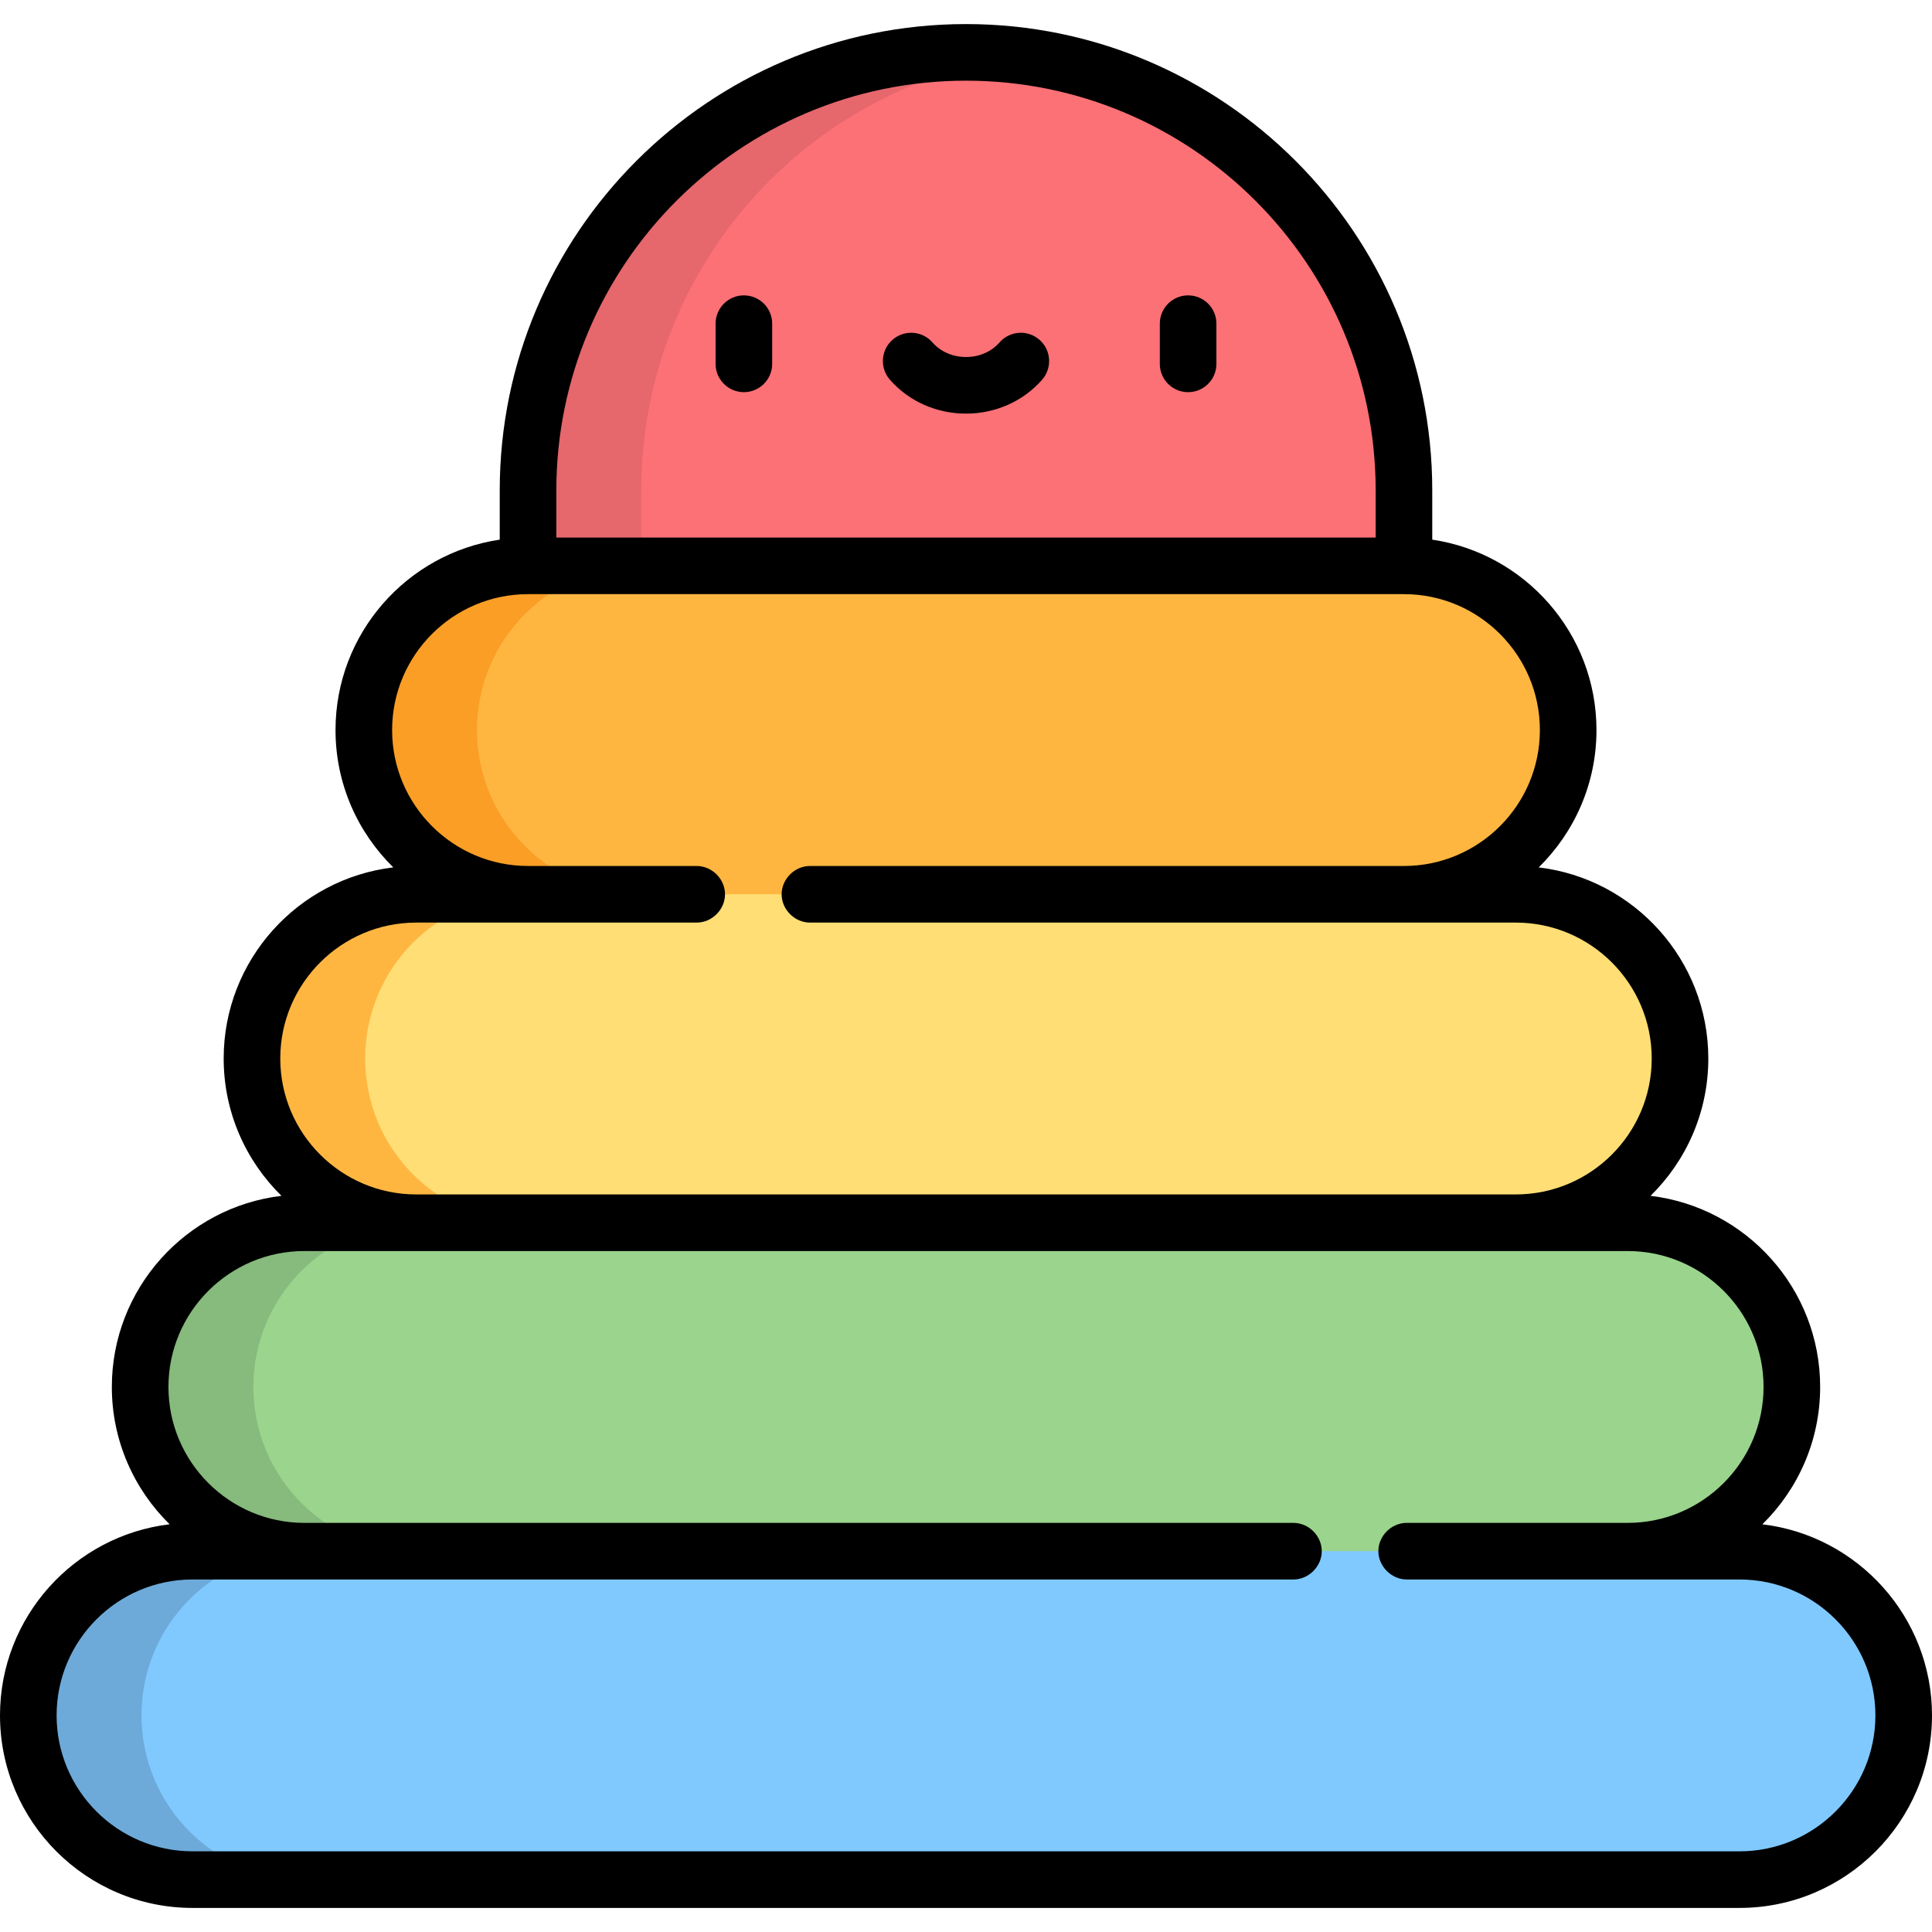 <?xml version="1.0" encoding="iso-8859-1"?>
<!-- Generator: Adobe Illustrator 19.0.0, SVG Export Plug-In . SVG Version: 6.00 Build 0)  -->
<svg xmlns="http://www.w3.org/2000/svg" xmlns:xlink="http://www.w3.org/1999/xlink" version="1.1" id="Layer_1" x="0px" y="0px" viewBox="0 0 512 512" style="enable-background:new 0 0 512 512;" xml:space="preserve" width="512" height="512">
<g>
	<g>
		<path style="fill:#FC7176;" d="M256,13.88L256,13.88c-64.101,0-116.064,51.964-116.064,116.064v20.011L258.99,187.69    l113.074-37.735v-20.011C372.064,65.843,320.1,13.88,256,13.88z"/>
		<path style="fill:#E6676C;" d="M169.936,149.954v-20.011c0-59.017,44.05-107.744,101.064-115.101    c-4.911-0.634-9.917-0.963-15-0.963h0c-64.1,0-116.064,51.963-116.064,116.064v20.011L258.99,187.69l14.614-4.877L169.936,149.954    z"/>
		<path style="fill:#FFB641;" d="M372.064,149.955H139.936c-24.036,0-43.521,19.485-43.521,43.521v0    c0,24.036,19.485,43.521,43.521,43.521L256,280.517l116.064-43.521c24.036,0,43.521-19.485,43.521-43.521v0    C415.585,169.439,396.1,149.955,372.064,149.955z"/>
		<path style="fill:#FA9E25;" d="M169.936,236.996c-24.036,0-43.521-19.485-43.521-43.521l0,0c0-24.036,19.485-43.521,43.521-43.521    h-30c-24.036,0-43.521,19.485-43.521,43.521l0,0c0,24.036,19.485,43.521,43.521,43.521L256,280.517l15-5.625L169.936,236.996z"/>
		<path style="fill:#FFDE76;" d="M401.702,236.996H110.297c-24.036,0-43.521,19.485-43.521,43.521v0    c0,24.036,19.485,43.521,43.521,43.521L256,367.558l145.702-43.521c24.036,0,43.521-19.485,43.521-43.521v0    C445.223,256.481,425.738,236.996,401.702,236.996z"/>
		<path style="fill:#FFB641;" d="M140.297,324.037c-24.036,0-43.521-19.485-43.521-43.521l0,0c0-24.036,19.485-43.521,43.521-43.521    h-30c-24.036,0-43.521,19.485-43.521,43.521l0,0c0,24.036,19.485,43.521,43.521,43.521L256,367.558l15-4.48L140.297,324.037z"/>
		<path style="fill:#9AD48D;" d="M431.341,324.037H80.659c-24.036,0-43.521,19.485-43.521,43.521v0    c0,24.036,19.485,43.521,43.521,43.521L256,454.6l175.341-43.521c24.036,0,43.521-19.485,43.521-43.521v0    C474.861,343.522,455.377,324.037,431.341,324.037z"/>
		<path style="fill:#87BA7D;" d="M110.659,411.079c-24.036,0-43.521-19.485-43.521-43.521v0c0-24.036,19.485-43.521,43.521-43.521    h-30c-24.036,0-43.521,19.485-43.521,43.521v0c0,24.036,19.485,43.521,43.521,43.521L256,454.599l15-3.723L110.659,411.079z"/>
		<path style="fill:#80C9FF;" d="M460.979,411.079H51.021C26.985,411.079,7.5,430.564,7.5,454.6v0    c0,24.036,19.485,43.521,43.521,43.521h409.959c24.036,0,43.521-19.485,43.521-43.521v0    C504.5,430.564,485.015,411.079,460.979,411.079z"/>
		<path style="fill:#6DAAD9;" d="M37.5,454.6L37.5,454.6c0-24.036,19.485-43.521,43.521-43.521h-30    c-24.036,0-43.521,19.485-43.521,43.521v0c0,24.036,19.485,43.521,43.521,43.521h30C56.985,498.12,37.5,478.636,37.5,454.6z"/>
	</g>
	<g>
		<path d="M197.138,78.276c-4.143,0-7.5,3.358-7.5,7.5v10.653c0,4.142,3.357,7.5,7.5,7.5c4.142,0,7.5-3.358,7.5-7.5V85.776    C204.638,81.634,201.28,78.276,197.138,78.276z"/>
		<path d="M314.862,78.276c-4.142,0-7.5,3.358-7.5,7.5v10.653c0,4.142,3.358,7.5,7.5,7.5s7.5-3.358,7.5-7.5V85.776    C322.362,81.634,319.004,78.276,314.862,78.276z"/>
		<path d="M275.464,90.041c-3.118-2.726-7.856-2.408-10.583,0.71c-2.146,2.456-5.383,3.864-8.881,3.864s-6.735-1.408-8.881-3.864    c-2.725-3.118-7.464-3.437-10.583-0.711c-3.119,2.726-3.437,7.464-0.711,10.583c4.995,5.714,12.349,8.992,20.175,8.992    c7.826,0,15.179-3.277,20.175-8.992C278.9,97.505,278.582,92.767,275.464,90.041z"/>
		<path d="M51.021,505.62h409.958c28.133,0,51.021-22.888,51.021-51.021c0-26.077-19.67-47.634-44.95-50.646    c9.44-9.265,15.311-22.154,15.311-36.395c0-26.078-19.67-47.635-44.95-50.647c9.44-9.264,15.311-22.154,15.311-36.394    c0-26.078-19.67-47.635-44.95-50.647c9.441-9.265,15.312-22.154,15.312-36.394c0-25.585-18.931-46.826-43.521-50.465v-13.066    C379.564,61.81,324.133,6.38,256,6.38c-68.133,0-123.564,55.431-123.564,123.564v13.066c-24.589,3.639-43.521,24.88-43.521,50.465    c0,14.24,5.871,27.129,15.312,36.394c-25.28,3.013-44.951,24.57-44.951,50.647c0,14.24,5.871,27.13,15.312,36.394    c-25.28,3.013-44.95,24.57-44.95,50.647c0,14.24,5.871,27.13,15.311,36.395C19.67,406.966,0,428.522,0,454.599    C0,482.732,22.888,505.62,51.021,505.62z M147.436,129.944C147.436,70.081,196.137,21.38,256,21.38    c59.862,0,108.564,48.702,108.564,108.564v12.511H147.436V129.944z M110.297,244.496h74.34c4.046,0,7.5-3.449,7.5-7.5    c0-4.049-3.446-7.5-7.5-7.5h-44.706c-19.86-0.002-36.017-16.161-36.017-36.021c0-19.862,16.159-36.021,36.021-36.021h232.128    c19.862,0,36.021,16.159,36.021,36.021c0,19.859-16.157,36.018-36.016,36.021H214.638c-4.044,0-7.5,3.451-7.5,7.5    c0,4.037,3.457,7.5,7.5,7.5h187.064c19.862,0,36.021,16.159,36.021,36.021c0,19.861-16.158,36.019-36.018,36.021H110.295    c-19.861-0.001-36.019-16.16-36.019-36.021C74.276,260.655,90.435,244.496,110.297,244.496z M51.021,418.579h291.759    c4.042,0,7.5-3.453,7.5-7.5c0-4.036-3.429-7.5-7.5-7.5H80.659c-19.862,0-36.021-16.159-36.021-36.021    c0-19.862,16.159-36.021,36.021-36.021h350.682c19.862,0,36.021,16.159,36.021,36.021c0,19.862-16.159,36.021-36.021,36.021    h-58.562c-4.049,0-7.5,3.447-7.5,7.5c0,4.012,3.488,7.5,7.5,7.5h88.2c19.862,0,36.021,16.159,36.021,36.021    c0,19.862-16.159,36.021-36.021,36.021H51.021C31.159,490.62,15,474.462,15,454.599C15,434.738,31.159,418.579,51.021,418.579z"/>
	</g>
</g>















</svg>
